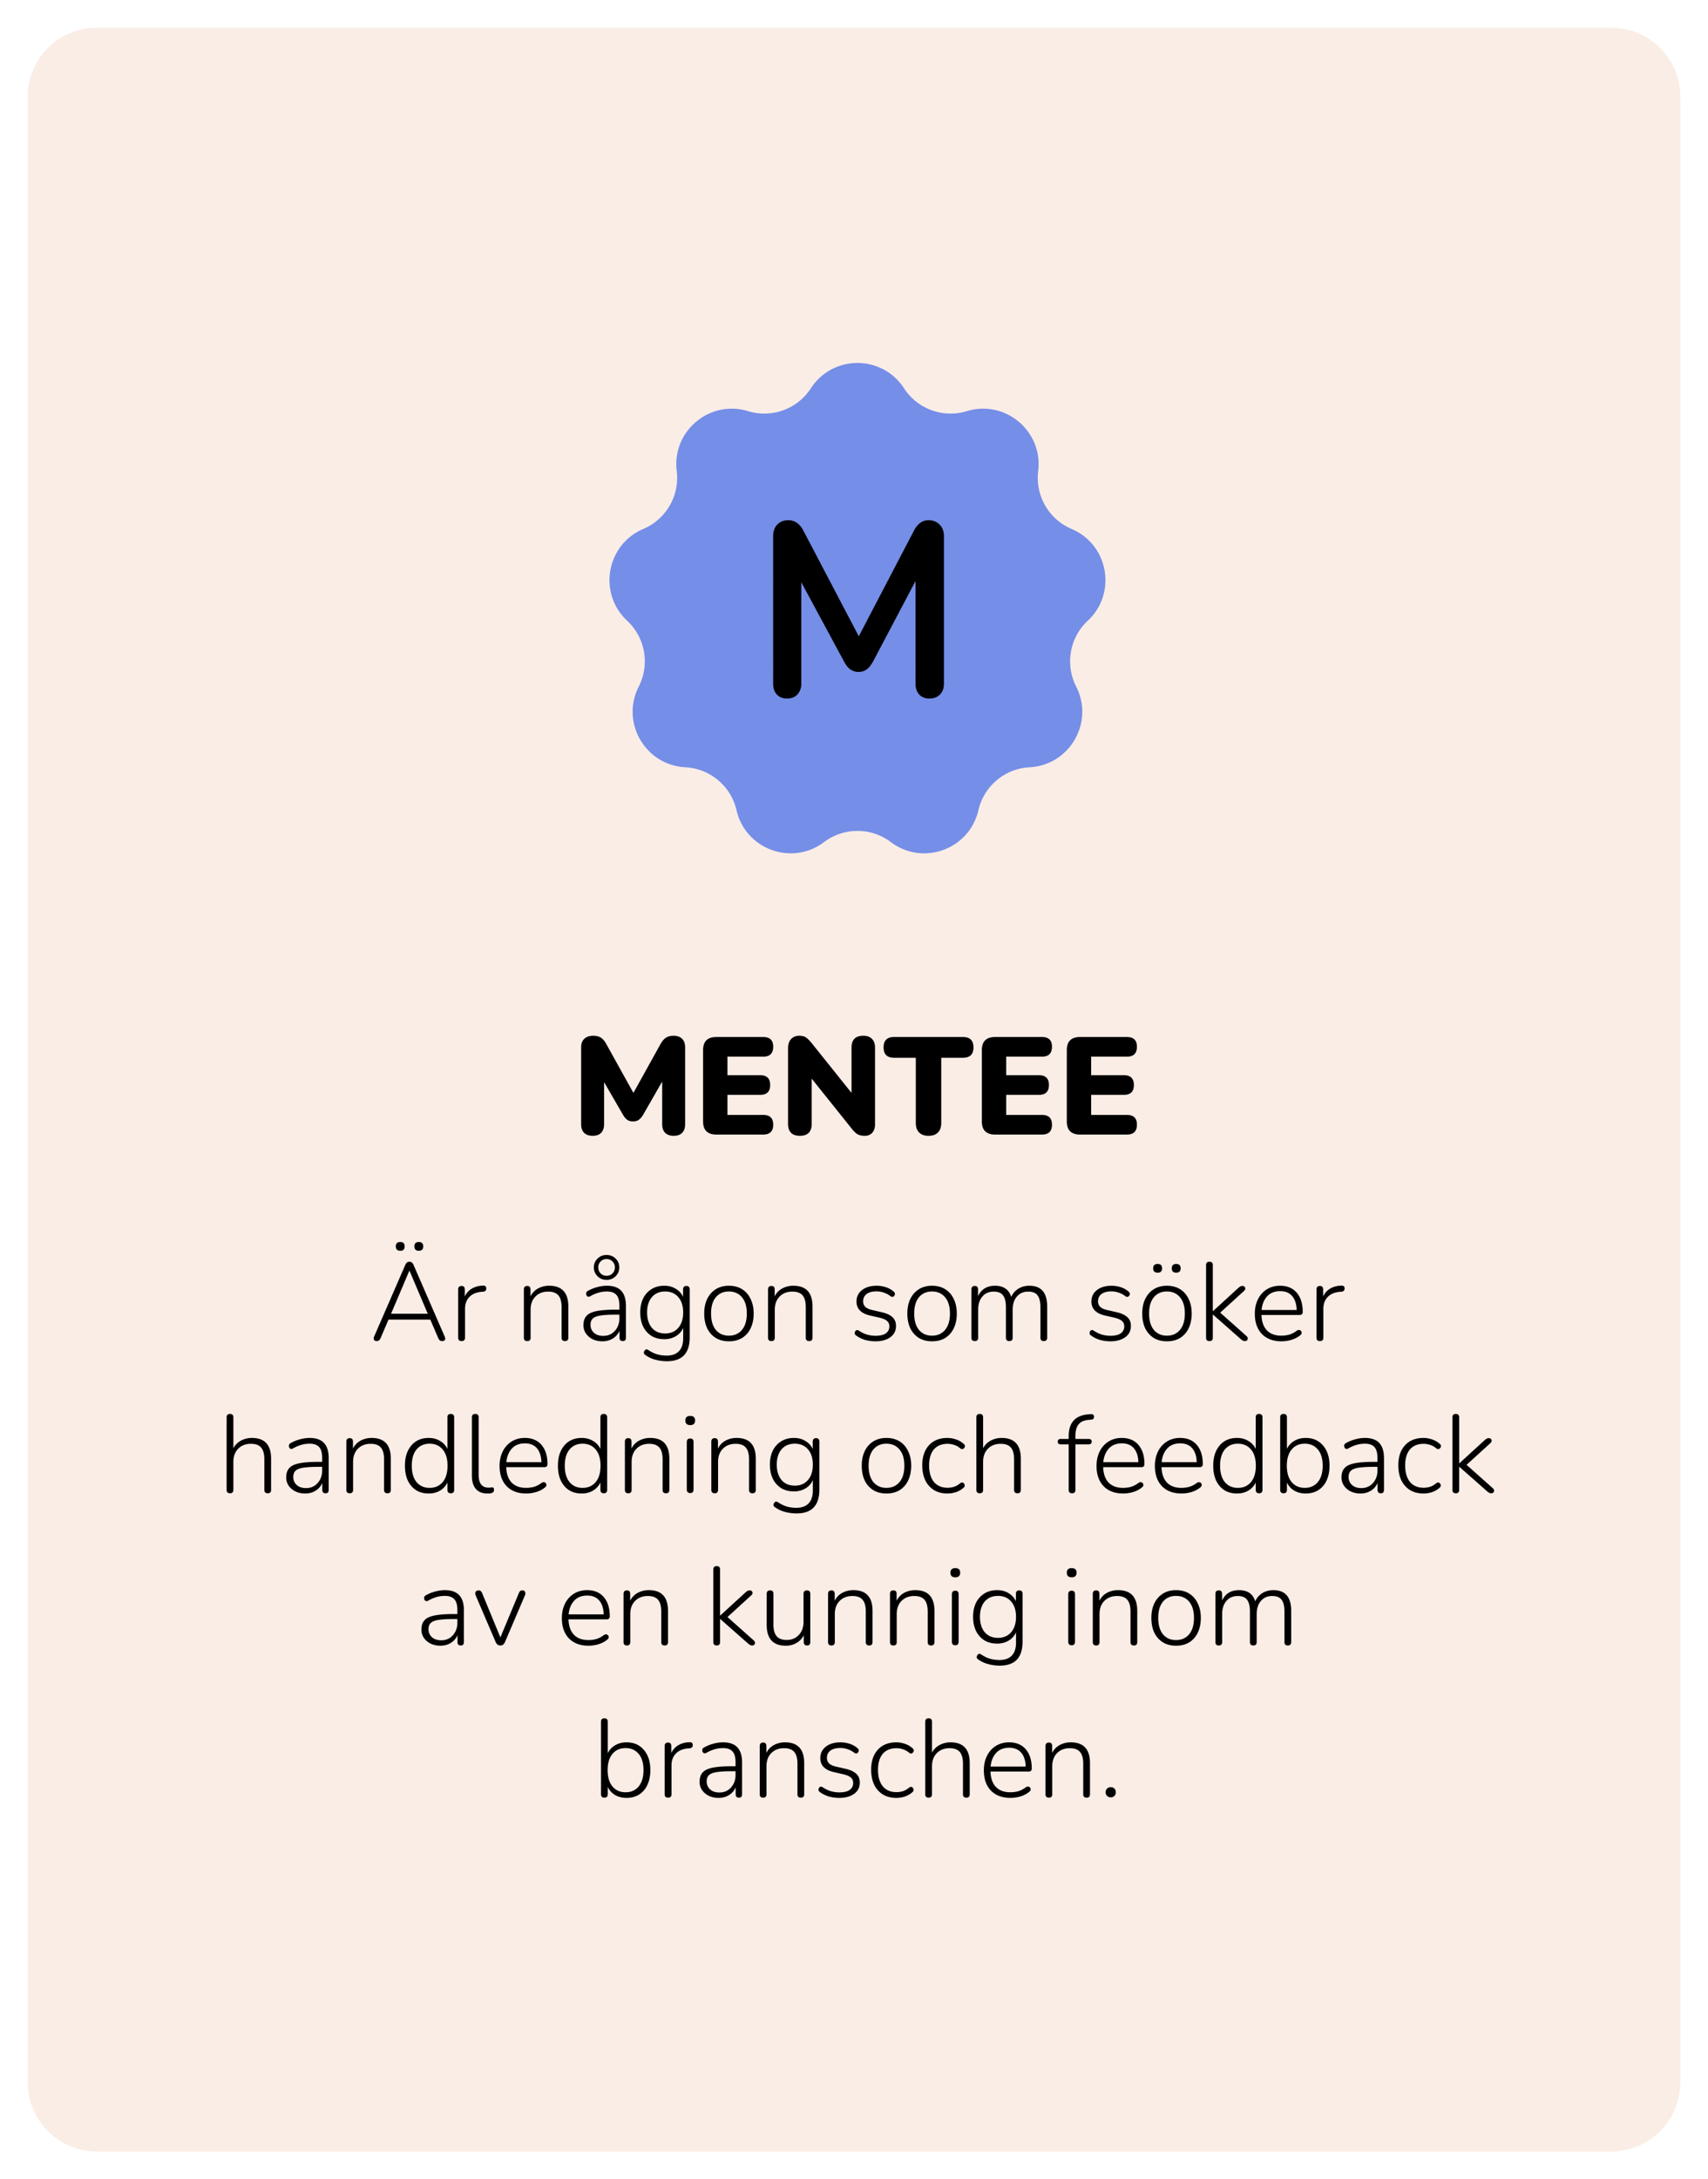 <svg width="247" height="315" viewBox="0 0 247 315" fill="none" xmlns="http://www.w3.org/2000/svg">
    <g filter="url(#i7kihdrr5a)">
        <path d="M4 10C4 4.477 8.477 0 14 0h219c5.523 0 10 4.477 10 10v287c0 5.523-4.477 10-10 10H14c-5.523 0-10-4.477-10-10V10z" fill="#FAEDE6"/>
    </g>
    <path d="M54.502 193.855c-.214 0-.352-.064-.416-.192-.064-.139-.054-.304.032-.496l4.496-10.336c.128-.299.325-.448.592-.448.266 0 .464.149.592.448l4.496 10.336c.096.192.112.357.048.496-.054.128-.182.192-.384.192a.586.586 0 0 1-.368-.112 1.172 1.172 0 0 1-.224-.336l-1.136-2.656h-6.048l-1.136 2.656c-.128.298-.31.448-.544.448zm4.688-10.16-2.64 6.208h5.312l-2.64-6.208h-.032zm1.376-2.896c-.427 0-.64-.214-.64-.64 0-.416.213-.624.64-.624.426 0 .64.208.64.624 0 .426-.214.64-.64.64zm-2.672 0c-.438 0-.656-.214-.656-.64 0-.416.218-.624.656-.624.416 0 .624.208.624.624 0 .426-.208.64-.624.64zm8.859 13.056c-.331 0-.496-.166-.496-.496v-6.96c0-.342.165-.512.496-.512.309 0 .464.17.464.512v1.008a2.535 2.535 0 0 1 1.04-1.152c.469-.267 1.008-.406 1.616-.416a.45.45 0 0 1 .32.08c.085.064.128.165.128.304.01.298-.144.464-.464.496l-.224.016c-.758.064-1.344.314-1.76.752-.416.426-.624 1.002-.624 1.728v4.144c0 .33-.166.496-.496.496zm9.5 0c-.331 0-.496-.166-.496-.496v-6.96c0-.342.165-.512.496-.512.309 0 .464.17.464.512v.992a2.568 2.568 0 0 1 1.104-1.152 3.346 3.346 0 0 1 1.6-.384c1.845 0 2.768 1.002 2.768 3.008v4.496c0 .33-.16.496-.48.496-.331 0-.496-.166-.496-.496v-4.416c0-.768-.155-1.334-.464-1.696-.31-.363-.8-.544-1.472-.544-.768 0-1.387.24-1.856.72-.46.469-.688 1.104-.688 1.904v4.032c0 .33-.16.496-.48.496zm10.857.032c-.523 0-.992-.102-1.408-.304a2.565 2.565 0 0 1-.976-.832 2.088 2.088 0 0 1-.352-1.184c0-.576.144-1.024.432-1.344.288-.331.773-.566 1.456-.704.682-.139 1.621-.208 2.816-.208h.496v-.576c0-.715-.144-1.232-.432-1.552-.288-.331-.747-.496-1.376-.496-.406 0-.8.053-1.184.16a5.357 5.357 0 0 0-1.2.512c-.192.106-.347.112-.464.016a.543.543 0 0 1-.16-.4c.01-.171.101-.299.272-.384.437-.246.89-.427 1.36-.544.469-.128.922-.192 1.36-.192.938 0 1.632.24 2.08.72.458.48.688 1.216.688 2.208v4.576c0 .33-.15.496-.448.496-.32 0-.48-.166-.48-.496v-.992a2.44 2.44 0 0 1-.976 1.12c-.427.266-.928.4-1.504.4zm.128-.784c.458 0 .858-.107 1.2-.32a2.37 2.37 0 0 0 .832-.912 2.77 2.77 0 0 0 .304-1.312v-.528h-.48c-.96 0-1.712.042-2.256.128-.534.085-.907.234-1.12.448-.214.213-.32.506-.32.88 0 .48.165.869.496 1.168.33.298.778.448 1.344.448zm.48-8.096c-.523 0-.96-.176-1.312-.528a1.744 1.744 0 0 1-.528-1.28c0-.502.176-.923.528-1.264.352-.352.789-.528 1.312-.528.522 0 .96.176 1.312.528.352.341.528.762.528 1.264 0 .501-.176.928-.528 1.28-.352.352-.79.528-1.312.528zm0-.592c.352 0 .64-.118.864-.352.224-.235.336-.523.336-.864 0-.342-.112-.624-.336-.848-.224-.235-.512-.352-.864-.352s-.64.117-.864.352a1.148 1.148 0 0 0-.336.848c0 .341.112.629.336.864.224.234.512.352.864.352zm8.727 12.352a6.331 6.331 0 0 1-1.68-.224 4.261 4.261 0 0 1-1.456-.688c-.15-.096-.213-.219-.192-.368a.561.561 0 0 1 .208-.368c.117-.086.245-.086.384 0 .48.32.928.538 1.344.656.427.117.88.176 1.36.176.779 0 1.37-.214 1.776-.64.405-.427.608-1.046.608-1.856v-1.504a2.545 2.545 0 0 1-1.072 1.2c-.48.288-1.03.432-1.648.432-.725 0-1.35-.16-1.872-.48a3.383 3.383 0 0 1-1.2-1.36c-.277-.587-.416-1.264-.416-2.032s.139-1.44.416-2.016a3.268 3.268 0 0 1 1.2-1.344c.523-.331 1.147-.496 1.872-.496.619 0 1.163.144 1.632.432.48.277.837.666 1.072 1.168v-1.056c0-.342.16-.512.48-.512.32 0 .48.17.48.512v6.912c0 2.304-1.099 3.456-3.296 3.456zm-.256-4.016c.8 0 1.435-.272 1.904-.816.47-.555.704-1.296.704-2.224 0-.928-.235-1.664-.704-2.208-.47-.544-1.104-.816-1.904-.816-.81 0-1.45.272-1.92.816-.459.544-.688 1.28-.688 2.208 0 .928.23 1.669.688 2.224.47.544 1.11.816 1.92.816zm9.218 1.136c-.725 0-1.355-.16-1.888-.48a3.377 3.377 0 0 1-1.248-1.392c-.288-.608-.432-1.323-.432-2.144 0-.811.144-1.515.432-2.112.299-.608.715-1.078 1.248-1.408.533-.331 1.163-.496 1.888-.496.736 0 1.371.165 1.904.496.533.33.944.8 1.232 1.408.299.597.448 1.301.448 2.112 0 .821-.149 1.536-.448 2.144a3.268 3.268 0 0 1-1.232 1.392c-.533.32-1.168.48-1.904.48zm0-.816c.789 0 1.419-.278 1.888-.832.469-.566.704-1.355.704-2.368 0-1.014-.235-1.798-.704-2.352-.469-.555-1.099-.832-1.888-.832-.789 0-1.419.277-1.888.832-.459.554-.688 1.338-.688 2.352 0 1.013.229 1.802.688 2.368.469.554 1.099.832 1.888.832zm6.158.784c-.331 0-.496-.166-.496-.496v-6.96c0-.342.165-.512.496-.512.309 0 .464.17.464.512v.992a2.568 2.568 0 0 1 1.104-1.152 3.345 3.345 0 0 1 1.6-.384c1.845 0 2.768 1.002 2.768 3.008v4.496c0 .33-.16.496-.48.496-.331 0-.496-.166-.496-.496v-4.416c0-.768-.155-1.334-.464-1.696-.309-.363-.8-.544-1.472-.544-.768 0-1.387.24-1.856.72-.459.469-.688 1.104-.688 1.904v4.032c0 .33-.16.496-.48.496zm15.016.032c-.48 0-.96-.064-1.44-.192a4.15 4.15 0 0 1-1.344-.656c-.138-.086-.202-.203-.192-.352a.49.49 0 0 1 .176-.368c.118-.086.262-.075.432.032a4.2 4.2 0 0 0 1.216.576c.395.106.79.16 1.184.16.662 0 1.158-.118 1.488-.352.342-.246.512-.582.512-1.008 0-.331-.112-.592-.336-.784-.224-.192-.576-.347-1.056-.464l-1.392-.32c-1.312-.299-1.968-.976-1.968-2.032 0-.683.267-1.232.8-1.648.534-.416 1.238-.624 2.112-.624.459 0 .902.069 1.328.208a3.04 3.04 0 0 1 1.136.64c.139.106.198.234.176.384a.442.442 0 0 1-.224.336c-.117.074-.256.053-.416-.064a3.148 3.148 0 0 0-.976-.512 3.16 3.16 0 0 0-1.04-.176c-.618 0-1.098.128-1.44.384-.33.256-.496.602-.496 1.04 0 .33.102.597.304.8.203.202.534.357.992.464l1.392.32c.694.16 1.211.4 1.552.72.342.309.512.73.512 1.264 0 .693-.272 1.237-.816 1.632-.544.394-1.269.592-2.176.592zm8.201 0c-.725 0-1.355-.16-1.888-.48a3.377 3.377 0 0 1-1.248-1.392c-.288-.608-.432-1.323-.432-2.144 0-.811.144-1.515.432-2.112.299-.608.715-1.078 1.248-1.408.533-.331 1.163-.496 1.888-.496.736 0 1.371.165 1.904.496.533.33.944.8 1.232 1.408.299.597.448 1.301.448 2.112 0 .821-.149 1.536-.448 2.144a3.268 3.268 0 0 1-1.232 1.392c-.533.32-1.168.48-1.904.48zm0-.816c.789 0 1.419-.278 1.888-.832.469-.566.704-1.355.704-2.368 0-1.014-.235-1.798-.704-2.352-.469-.555-1.099-.832-1.888-.832-.789 0-1.419.277-1.888.832-.459.554-.688 1.338-.688 2.352 0 1.013.229 1.802.688 2.368.469.554 1.099.832 1.888.832zm6.19.784c-.331 0-.496-.166-.496-.496v-6.96c0-.342.165-.512.496-.512.309 0 .464.17.464.512v.96c.48-1.003 1.296-1.504 2.448-1.504 1.237 0 2.021.538 2.352 1.616a2.63 2.63 0 0 1 1.024-1.184c.459-.288.992-.432 1.6-.432 1.717 0 2.576 1.002 2.576 3.008v4.496c0 .33-.165.496-.496.496-.32 0-.48-.166-.48-.496v-4.416c0-.768-.139-1.334-.416-1.696-.267-.363-.72-.544-1.36-.544-.683 0-1.227.24-1.632.72-.405.469-.608 1.109-.608 1.92v4.016c0 .33-.16.496-.48.496-.331 0-.496-.166-.496-.496v-4.416c0-.768-.139-1.334-.416-1.696-.267-.363-.715-.544-1.344-.544-.693 0-1.243.24-1.648.72-.405.469-.608 1.109-.608 1.92v4.016c0 .33-.16.496-.48.496zm19.578.032c-.48 0-.96-.064-1.44-.192a4.15 4.15 0 0 1-1.344-.656c-.138-.086-.202-.203-.192-.352a.49.49 0 0 1 .176-.368c.118-.086.262-.075.432.032a4.2 4.2 0 0 0 1.216.576c.395.106.79.16 1.184.16.662 0 1.158-.118 1.488-.352.342-.246.512-.582.512-1.008 0-.331-.112-.592-.336-.784-.224-.192-.576-.347-1.056-.464l-1.392-.32c-1.312-.299-1.968-.976-1.968-2.032 0-.683.267-1.232.8-1.648.534-.416 1.238-.624 2.112-.624.459 0 .902.069 1.328.208a3.04 3.04 0 0 1 1.136.64c.139.106.198.234.176.384a.442.442 0 0 1-.224.336c-.117.074-.256.053-.416-.064a3.148 3.148 0 0 0-.976-.512 3.16 3.16 0 0 0-1.04-.176c-.618 0-1.098.128-1.44.384-.33.256-.496.602-.496 1.04 0 .33.102.597.304.8.203.202.534.357.992.464l1.392.32c.694.16 1.211.4 1.552.72.342.309.512.73.512 1.264 0 .693-.272 1.237-.816 1.632-.544.394-1.269.592-2.176.592zm8.201 0c-.726 0-1.355-.16-1.888-.48a3.363 3.363 0 0 1-1.248-1.392c-.288-.608-.432-1.323-.432-2.144 0-.811.144-1.515.432-2.112.298-.608.714-1.078 1.248-1.408.533-.331 1.162-.496 1.888-.496.736 0 1.37.165 1.904.496.533.33.944.8 1.232 1.408.298.597.448 1.301.448 2.112 0 .821-.15 1.536-.448 2.144a3.268 3.268 0 0 1-1.232 1.392c-.534.32-1.168.48-1.904.48zm0-.816c.789 0 1.418-.278 1.888-.832.469-.566.704-1.355.704-2.368 0-1.014-.235-1.798-.704-2.352-.47-.555-1.099-.832-1.888-.832-.79 0-1.419.277-1.888.832-.459.554-.688 1.338-.688 2.352 0 1.013.229 1.802.688 2.368.469.554 1.098.832 1.888.832zm1.344-9.104c-.427 0-.64-.208-.64-.624 0-.427.213-.64.64-.64.426 0 .64.213.64.64 0 .416-.214.624-.64.624zm-2.672 0c-.438 0-.656-.208-.656-.624 0-.427.218-.64.656-.64.416 0 .624.213.624.64 0 .416-.208.624-.624.624zm7.486 9.888c-.331 0-.496-.166-.496-.496v-10.48c0-.331.165-.496.496-.496.32 0 .48.165.48.496v6.64h.032l3.584-3.28c.117-.107.224-.192.32-.256a.62.62 0 0 1 .352-.096c.192 0 .32.08.384.24.064.149.016.304-.144.464l-3.456 3.152 3.792 3.376c.181.17.234.336.16.496-.064.16-.187.24-.368.24a.62.62 0 0 1-.352-.096 1.978 1.978 0 0 1-.352-.272l-3.92-3.456h-.032v3.328c0 .33-.16.496-.48.496zm10.411.032c-1.195 0-2.139-.352-2.832-1.056-.683-.715-1.024-1.691-1.024-2.928 0-.8.155-1.504.464-2.112a3.525 3.525 0 0 1 1.28-1.424c.555-.342 1.189-.512 1.904-.512 1.035 0 1.84.336 2.416 1.008.576.672.864 1.594.864 2.768 0 .298-.149.448-.448.448h-5.52c.032.96.293 1.701.784 2.224.501.512 1.195.768 2.08.768.395 0 .773-.048 1.136-.144a3.33 3.33 0 0 0 1.088-.56c.192-.128.357-.155.496-.08a.37.37 0 0 1 .224.336c.021.149-.059.288-.24.416-.341.277-.757.49-1.248.64a5.14 5.14 0 0 1-1.424.208zm-.192-7.248c-.811 0-1.445.256-1.904.768-.448.501-.709 1.152-.784 1.952h5.072c-.021-.854-.235-1.52-.64-2s-.987-.72-1.744-.72zm5.75 7.216c-.331 0-.496-.166-.496-.496v-6.96c0-.342.165-.512.496-.512.309 0 .464.17.464.512v1.008a2.53 2.53 0 0 1 1.04-1.152c.469-.267 1.008-.406 1.616-.416a.452.452 0 0 1 .32.08c.085.064.128.165.128.304.01.298-.144.464-.464.496l-.224.016c-.758.064-1.344.314-1.76.752-.416.426-.624 1.002-.624 1.728v4.144c0 .33-.166.496-.496.496zm-157.61 22c-.33 0-.496-.166-.496-.496v-10.48c0-.331.166-.496.496-.496.32 0 .48.165.48.496v4.464a2.62 2.62 0 0 1 1.104-1.104 3.313 3.313 0 0 1 1.584-.384c1.846 0 2.768 1.002 2.768 3.008v4.496c0 .33-.16.496-.48.496-.33 0-.496-.166-.496-.496v-4.416c0-.768-.154-1.334-.464-1.696-.31-.363-.8-.544-1.472-.544-.768 0-1.386.24-1.856.72-.459.469-.688 1.104-.688 1.904v4.032c0 .33-.16.496-.48.496zm10.857.032c-.522 0-.992-.102-1.408-.304a2.565 2.565 0 0 1-.976-.832 2.088 2.088 0 0 1-.352-1.184c0-.576.144-1.024.432-1.344.288-.331.774-.566 1.456-.704.683-.139 1.622-.208 2.816-.208h.496v-.576c0-.715-.144-1.232-.432-1.552-.288-.331-.746-.496-1.376-.496-.405 0-.8.053-1.184.16a5.357 5.357 0 0 0-1.2.512c-.192.106-.346.112-.464.016a.543.543 0 0 1-.16-.4c.011-.171.102-.299.272-.384.438-.246.891-.427 1.36-.544.47-.128.923-.192 1.36-.192.939 0 1.632.24 2.08.72.459.48.688 1.216.688 2.208v4.576c0 .33-.149.496-.448.496-.32 0-.48-.166-.48-.496v-.992a2.44 2.44 0 0 1-.976 1.12c-.426.266-.928.4-1.504.4zm.128-.784c.459 0 .859-.107 1.2-.32a2.37 2.37 0 0 0 .832-.912 2.77 2.77 0 0 0 .304-1.312v-.528h-.48c-.96 0-1.712.042-2.256.128-.533.085-.906.234-1.12.448-.213.213-.32.506-.32.88 0 .48.166.869.496 1.168.331.298.779.448 1.344.448zm6.328.752c-.331 0-.496-.166-.496-.496v-6.96c0-.342.165-.512.496-.512.309 0 .464.17.464.512v.992a2.568 2.568 0 0 1 1.104-1.152 3.346 3.346 0 0 1 1.6-.384c1.845 0 2.768 1.002 2.768 3.008v4.496c0 .33-.16.496-.48.496-.331 0-.496-.166-.496-.496v-4.416c0-.768-.155-1.334-.464-1.696-.31-.363-.8-.544-1.472-.544-.768 0-1.387.24-1.856.72-.459.469-.688 1.104-.688 1.904v4.032c0 .33-.16.496-.48.496zm11.417.032c-.704 0-1.312-.16-1.824-.48-.512-.331-.912-.795-1.2-1.392-.277-.608-.416-1.323-.416-2.144 0-1.227.31-2.203.928-2.928.619-.726 1.456-1.088 2.512-1.088.619 0 1.163.144 1.632.432.48.277.837.661 1.072 1.152v-4.56c0-.331.16-.496.48-.496.33 0 .496.165.496.496v10.48c0 .33-.16.496-.48.496-.33 0-.496-.166-.496-.496v-1.056a2.7 2.7 0 0 1-1.072 1.168c-.47.277-1.014.416-1.632.416zm.128-.816c.79 0 1.419-.278 1.888-.832.47-.566.704-1.355.704-2.368 0-1.014-.235-1.798-.704-2.352-.47-.555-1.099-.832-1.888-.832-.79 0-1.419.277-1.888.832-.459.554-.688 1.338-.688 2.352 0 1.013.23 1.802.688 2.368.47.554 1.099.832 1.888.832zm8.355.816c-.715 0-1.27-.219-1.664-.656-.384-.448-.576-1.088-.576-1.92v-8.432c0-.331.165-.496.496-.496.32 0 .48.165.48.496v8.32c0 1.226.48 1.84 1.44 1.84.096 0 .181-.006.256-.016a1.88 1.88 0 0 1 .24-.016c.096-.011.165.01.208.064.053.042.08.138.08.288 0 .277-.16.442-.48.496a.882.882 0 0 1-.24.032h-.24zm5.62 0c-1.194 0-2.138-.352-2.832-1.056-.682-.715-1.024-1.691-1.024-2.928 0-.8.155-1.504.464-2.112a3.527 3.527 0 0 1 1.28-1.424c.555-.342 1.19-.512 1.904-.512 1.035 0 1.84.336 2.416 1.008.576.672.864 1.594.864 2.768 0 .298-.149.448-.448.448h-5.52c.032.96.294 1.701.784 2.224.502.512 1.195.768 2.08.768.395 0 .774-.048 1.136-.144a3.328 3.328 0 0 0 1.088-.56c.192-.128.358-.155.496-.08a.37.37 0 0 1 .224.336c.022.149-.058.288-.24.416-.341.277-.757.49-1.248.64-.48.138-.954.208-1.424.208zm-.192-7.248c-.81 0-1.445.256-1.904.768-.448.501-.709 1.152-.784 1.952h5.072c-.021-.854-.234-1.52-.64-2-.405-.48-.986-.72-1.744-.72zm8.214 7.248c-.704 0-1.312-.16-1.824-.48-.512-.331-.912-.795-1.2-1.392-.278-.608-.416-1.323-.416-2.144 0-1.227.31-2.203.928-2.928.618-.726 1.456-1.088 2.512-1.088.618 0 1.162.144 1.632.432.48.277.837.661 1.072 1.152v-4.56c0-.331.16-.496.48-.496.33 0 .496.165.496.496v10.48c0 .33-.16.496-.48.496-.33 0-.496-.166-.496-.496v-1.056a2.7 2.7 0 0 1-1.072 1.168c-.47.277-1.013.416-1.632.416zm.128-.816c.79 0 1.418-.278 1.888-.832.47-.566.704-1.355.704-2.368 0-1.014-.235-1.798-.704-2.352-.47-.555-1.099-.832-1.888-.832-.79 0-1.419.277-1.888.832-.459.554-.688 1.338-.688 2.352 0 1.013.23 1.802.688 2.368.47.554 1.099.832 1.888.832zm6.61.784c-.33 0-.495-.166-.495-.496v-6.96c0-.342.165-.512.496-.512.31 0 .464.17.464.512v.992a2.568 2.568 0 0 1 1.104-1.152 3.346 3.346 0 0 1 1.6-.384c1.845 0 2.768 1.002 2.768 3.008v4.496c0 .33-.16.496-.48.496-.33 0-.496-.166-.496-.496v-4.416c0-.768-.155-1.334-.464-1.696-.31-.363-.8-.544-1.472-.544-.768 0-1.387.24-1.856.72-.459.469-.688 1.104-.688 1.904v4.032c0 .33-.16.496-.48.496zm8.954-9.856c-.47 0-.704-.224-.704-.672 0-.438.235-.656.704-.656s.704.218.704.656c0 .448-.235.672-.704.672zm0 9.824c-.33 0-.496-.176-.496-.528v-6.848c0-.342.165-.512.496-.512.32 0 .48.17.48.512v6.848c0 .352-.16.528-.48.528zm3.547.032c-.331 0-.496-.166-.496-.496v-6.96c0-.342.165-.512.496-.512.309 0 .464.17.464.512v.992a2.568 2.568 0 0 1 1.104-1.152 3.345 3.345 0 0 1 1.6-.384c1.845 0 2.768 1.002 2.768 3.008v4.496c0 .33-.16.496-.48.496-.331 0-.496-.166-.496-.496v-4.416c0-.768-.155-1.334-.464-1.696-.309-.363-.8-.544-1.472-.544-.768 0-1.387.24-1.856.72-.459.469-.688 1.104-.688 1.904v4.032c0 .33-.16.496-.48.496zm11.833 2.912a6.331 6.331 0 0 1-1.68-.224 4.262 4.262 0 0 1-1.456-.688c-.149-.096-.213-.219-.192-.368a.561.561 0 0 1 .208-.368c.117-.086.245-.086.384 0 .48.32.928.538 1.344.656.427.117.88.176 1.36.176.779 0 1.371-.214 1.776-.64.405-.427.608-1.046.608-1.856v-1.504a2.543 2.543 0 0 1-1.072 1.2c-.48.288-1.029.432-1.648.432-.725 0-1.349-.16-1.872-.48a3.383 3.383 0 0 1-1.2-1.36c-.277-.587-.416-1.264-.416-2.032s.139-1.44.416-2.016a3.268 3.268 0 0 1 1.2-1.344c.523-.331 1.147-.496 1.872-.496.619 0 1.163.144 1.632.432.48.277.837.666 1.072 1.168v-1.056c0-.342.16-.512.48-.512.32 0 .48.17.48.512v6.912c0 2.304-1.099 3.456-3.296 3.456zm-.256-4.016c.8 0 1.435-.272 1.904-.816.469-.555.704-1.296.704-2.224 0-.928-.235-1.664-.704-2.208-.469-.544-1.104-.816-1.904-.816-.811 0-1.451.272-1.92.816-.459.544-.688 1.28-.688 2.208 0 .928.229 1.669.688 2.224.469.544 1.109.816 1.92.816zm13.249 1.136c-.725 0-1.354-.16-1.888-.48a3.377 3.377 0 0 1-1.248-1.392c-.288-.608-.432-1.323-.432-2.144 0-.811.144-1.515.432-2.112.299-.608.715-1.078 1.248-1.408.534-.331 1.163-.496 1.888-.496.736 0 1.371.165 1.904.496.534.33.944.8 1.232 1.408.299.597.448 1.301.448 2.112 0 .821-.149 1.536-.448 2.144a3.262 3.262 0 0 1-1.232 1.392c-.533.32-1.168.48-1.904.48zm0-.816c.79 0 1.419-.278 1.888-.832.47-.566.704-1.355.704-2.368 0-1.014-.234-1.798-.704-2.352-.469-.555-1.098-.832-1.888-.832-.789 0-1.418.277-1.888.832-.458.554-.688 1.338-.688 2.352 0 1.013.23 1.802.688 2.368.47.554 1.099.832 1.888.832zm8.83.816c-.757 0-1.408-.166-1.952-.496a3.425 3.425 0 0 1-1.264-1.424c-.288-.619-.432-1.334-.432-2.144 0-1.227.32-2.192.96-2.896.651-.715 1.547-1.072 2.688-1.072.395 0 .8.069 1.216.208.427.138.806.357 1.136.656.139.106.192.234.16.384a.482.482 0 0 1-.256.336c-.128.064-.272.032-.432-.096a2.463 2.463 0 0 0-.912-.496 2.966 2.966 0 0 0-.88-.144c-.864 0-1.53.272-2 .816-.458.544-.688 1.317-.688 2.32 0 1.002.23 1.792.688 2.368.47.565 1.136.848 2 .848.278 0 .571-.043.88-.128.31-.096.614-.267.912-.512.171-.128.315-.155.432-.08.128.064.203.17.224.32.032.149-.016.277-.144.384-.33.298-.704.517-1.12.656a4.122 4.122 0 0 1-1.216.192zm4.672-.032c-.331 0-.496-.166-.496-.496v-10.48c0-.331.165-.496.496-.496.32 0 .48.165.48.496v4.464a2.624 2.624 0 0 1 1.104-1.104 3.313 3.313 0 0 1 1.584-.384c1.845 0 2.768 1.002 2.768 3.008v4.496c0 .33-.16.496-.48.496-.331 0-.496-.166-.496-.496v-4.416c0-.768-.155-1.334-.464-1.696-.309-.363-.8-.544-1.472-.544-.768 0-1.387.24-1.856.72-.459.469-.688 1.104-.688 1.904v4.032c0 .33-.16.496-.48.496zm13.352 0c-.33 0-.496-.166-.496-.496v-6.576h-1.136c-.298 0-.448-.134-.448-.4 0-.256.15-.384.448-.384h1.136v-.384c0-1.952.934-3.008 2.8-3.168l.432-.032c.203-.011.331.048.384.176.064.117.07.245.016.384a.327.327 0 0 1-.304.224l-.448.048c-.661.053-1.146.272-1.456.656-.298.373-.448.917-.448 1.632v.464h1.904c.299 0 .448.128.448.384 0 .266-.149.4-.448.4h-1.904v6.576c0 .33-.16.496-.48.496zm7.387.032c-1.194 0-2.138-.352-2.832-1.056-.682-.715-1.024-1.691-1.024-2.928 0-.8.155-1.504.464-2.112a3.532 3.532 0 0 1 1.28-1.424c.555-.342 1.19-.512 1.904-.512 1.035 0 1.84.336 2.416 1.008.576.672.864 1.594.864 2.768 0 .298-.149.448-.448.448h-5.52c.032.96.294 1.701.784 2.224.502.512 1.195.768 2.08.768.395 0 .774-.048 1.136-.144a3.32 3.32 0 0 0 1.088-.56c.192-.128.358-.155.496-.08a.369.369 0 0 1 .224.336c.022.149-.058.288-.24.416-.341.277-.757.49-1.248.64-.48.138-.954.208-1.424.208zm-.192-7.248c-.81 0-1.445.256-1.904.768-.448.501-.709 1.152-.784 1.952h5.072c-.021-.854-.234-1.52-.64-2-.405-.48-.986-.72-1.744-.72zm8.63 7.248c-1.195 0-2.139-.352-2.832-1.056-.683-.715-1.024-1.691-1.024-2.928 0-.8.155-1.504.464-2.112a3.525 3.525 0 0 1 1.28-1.424c.555-.342 1.189-.512 1.904-.512 1.035 0 1.84.336 2.416 1.008.576.672.864 1.594.864 2.768 0 .298-.149.448-.448.448h-5.52c.032.96.293 1.701.784 2.224.501.512 1.195.768 2.08.768.395 0 .773-.048 1.136-.144a3.33 3.33 0 0 0 1.088-.56c.192-.128.357-.155.496-.08a.37.37 0 0 1 .224.336c.021.149-.059.288-.24.416-.341.277-.757.49-1.248.64a5.14 5.14 0 0 1-1.424.208zm-.192-7.248c-.811 0-1.445.256-1.904.768-.448.501-.709 1.152-.784 1.952h5.072c-.021-.854-.235-1.52-.64-2s-.987-.72-1.744-.72zm8.213 7.248c-.704 0-1.312-.16-1.824-.48-.512-.331-.912-.795-1.2-1.392-.277-.608-.416-1.323-.416-2.144 0-1.227.31-2.203.928-2.928.619-.726 1.456-1.088 2.512-1.088.619 0 1.163.144 1.632.432.48.277.838.661 1.072 1.152v-4.56c0-.331.16-.496.48-.496.331 0 .496.165.496.496v10.48c0 .33-.16.496-.48.496-.33 0-.496-.166-.496-.496v-1.056c-.234.49-.592.88-1.072 1.168-.469.277-1.013.416-1.632.416zm.128-.816c.79 0 1.419-.278 1.888-.832.47-.566.704-1.355.704-2.368 0-1.014-.234-1.798-.704-2.352-.469-.555-1.098-.832-1.888-.832-.789 0-1.418.277-1.888.832-.458.554-.688 1.338-.688 2.352 0 1.013.23 1.802.688 2.368.47.554 1.099.832 1.888.832zm9.812.816c-.63 0-1.184-.139-1.664-.416a2.72 2.72 0 0 1-1.056-1.168v1.056c0 .33-.16.496-.48.496-.331 0-.496-.166-.496-.496v-10.48c0-.331.165-.496.496-.496.32 0 .48.165.48.496v4.56a2.615 2.615 0 0 1 1.056-1.152c.48-.288 1.034-.432 1.664-.432 1.045 0 1.877.362 2.496 1.088.629.725.944 1.701.944 2.928 0 .821-.144 1.536-.432 2.144a3.207 3.207 0 0 1-1.2 1.392c-.512.32-1.115.48-1.808.48zm-.144-.816c.789 0 1.418-.278 1.888-.832.469-.566.704-1.355.704-2.368 0-1.014-.235-1.798-.704-2.352-.47-.555-1.099-.832-1.888-.832-.79 0-1.419.277-1.888.832-.47.554-.704 1.338-.704 2.352 0 1.013.234 1.802.704 2.368.469.554 1.098.832 1.888.832zm8.051.816c-.523 0-.992-.102-1.408-.304a2.557 2.557 0 0 1-.976-.832 2.085 2.085 0 0 1-.352-1.184c0-.576.144-1.024.432-1.344.288-.331.773-.566 1.456-.704.682-.139 1.621-.208 2.816-.208h.496v-.576c0-.715-.144-1.232-.432-1.552-.288-.331-.747-.496-1.376-.496-.406 0-.8.053-1.184.16a5.357 5.357 0 0 0-1.2.512c-.192.106-.347.112-.464.016a.542.542 0 0 1-.16-.4c.01-.171.101-.299.272-.384.437-.246.89-.427 1.36-.544a5.156 5.156 0 0 1 1.36-.192c.938 0 1.632.24 2.08.72.458.48.688 1.216.688 2.208v4.576c0 .33-.15.496-.448.496-.32 0-.48-.166-.48-.496v-.992c-.214.48-.539.853-.976 1.12-.427.266-.928.4-1.504.4zm.128-.784c.458 0 .858-.107 1.2-.32.352-.224.629-.528.832-.912.202-.384.304-.822.304-1.312v-.528h-.48c-.96 0-1.712.042-2.256.128-.534.085-.907.234-1.12.448-.214.213-.32.506-.32.88 0 .48.165.869.496 1.168.33.298.778.448 1.344.448zm8.999.784c-.757 0-1.408-.166-1.952-.496a3.425 3.425 0 0 1-1.264-1.424c-.288-.619-.432-1.334-.432-2.144 0-1.227.32-2.192.96-2.896.651-.715 1.547-1.072 2.688-1.072.395 0 .8.069 1.216.208.427.138.805.357 1.136.656.139.106.192.234.16.384a.482.482 0 0 1-.256.336c-.128.064-.272.032-.432-.096a2.479 2.479 0 0 0-.912-.496 2.971 2.971 0 0 0-.88-.144c-.864 0-1.531.272-2 .816-.459.544-.688 1.317-.688 2.32 0 1.002.229 1.792.688 2.368.469.565 1.136.848 2 .848.277 0 .571-.043.88-.128.309-.096.613-.267.912-.512.171-.128.315-.155.432-.08.128.064.203.17.224.32.032.149-.016.277-.144.384a3.15 3.15 0 0 1-1.12.656 4.122 4.122 0 0 1-1.216.192zm4.672-.032c-.331 0-.496-.166-.496-.496v-10.48c0-.331.165-.496.496-.496.32 0 .48.165.48.496v6.64h.032l3.584-3.28c.117-.107.224-.192.32-.256a.62.62 0 0 1 .352-.096c.192 0 .32.08.384.24.064.149.016.304-.144.464l-3.456 3.152 3.792 3.376c.181.17.234.336.16.496-.064.16-.187.24-.368.24a.62.62 0 0 1-.352-.096 1.978 1.978 0 0 1-.352-.272l-3.92-3.456h-.032v3.328c0 .33-.16.496-.48.496zM63.68 237.887c-.523 0-.992-.102-1.408-.304a2.565 2.565 0 0 1-.976-.832 2.088 2.088 0 0 1-.352-1.184c0-.576.144-1.024.432-1.344.288-.331.773-.566 1.456-.704.683-.139 1.621-.208 2.816-.208h.496v-.576c0-.715-.144-1.232-.432-1.552-.288-.331-.747-.496-1.376-.496-.405 0-.8.053-1.184.16a5.357 5.357 0 0 0-1.2.512c-.192.106-.347.112-.464.016a.543.543 0 0 1-.16-.4c.01-.171.101-.299.272-.384.437-.246.89-.427 1.36-.544.47-.128.923-.192 1.36-.192.939 0 1.632.24 2.08.72.459.48.688 1.216.688 2.208v4.576c0 .33-.15.496-.448.496-.32 0-.48-.166-.48-.496v-.992a2.44 2.44 0 0 1-.976 1.12c-.427.266-.928.4-1.504.4zm.128-.784c.459 0 .859-.107 1.2-.32a2.37 2.37 0 0 0 .832-.912 2.77 2.77 0 0 0 .304-1.312v-.528h-.48c-.96 0-1.712.042-2.256.128-.533.085-.907.234-1.12.448-.213.213-.32.506-.32.88 0 .48.165.869.496 1.168.33.298.779.448 1.344.448zm8.553.752c-.31 0-.538-.171-.688-.512l-2.88-6.72c-.085-.192-.09-.363-.016-.512.075-.15.224-.224.448-.224s.39.133.496.4l2.64 6.4 2.672-6.4a.744.744 0 0 1 .192-.304.478.478 0 0 1 .32-.096c.203 0 .33.074.384.224.064.149.059.314-.016.496l-2.88 6.736c-.138.341-.362.512-.672.512zm12.748.032c-1.194 0-2.138-.352-2.832-1.056-.683-.715-1.024-1.691-1.024-2.928 0-.8.155-1.504.464-2.112a3.528 3.528 0 0 1 1.28-1.424c.555-.342 1.19-.512 1.904-.512 1.035 0 1.84.336 2.416 1.008.576.672.864 1.594.864 2.768 0 .298-.15.448-.448.448h-5.52c.032.96.294 1.701.784 2.224.502.512 1.195.768 2.08.768a4.42 4.42 0 0 0 1.136-.144 3.327 3.327 0 0 0 1.088-.56c.192-.128.358-.155.496-.08a.37.37 0 0 1 .224.336c.022.149-.058.288-.24.416-.341.277-.757.49-1.248.64-.48.138-.954.208-1.424.208zm-.192-7.248c-.81 0-1.445.256-1.904.768-.448.501-.71 1.152-.784 1.952h5.072c-.021-.854-.234-1.52-.64-2-.405-.48-.987-.72-1.744-.72zm5.75 7.216c-.331 0-.496-.166-.496-.496v-6.96c0-.342.165-.512.496-.512.309 0 .464.17.464.512v.992a2.568 2.568 0 0 1 1.104-1.152 3.346 3.346 0 0 1 1.6-.384c1.845 0 2.768 1.002 2.768 3.008v4.496c0 .33-.16.496-.48.496-.331 0-.496-.166-.496-.496v-4.416c0-.768-.155-1.334-.464-1.696-.31-.363-.8-.544-1.472-.544-.768 0-1.387.24-1.856.72-.459.469-.688 1.104-.688 1.904v4.032c0 .33-.16.496-.48.496zm12.984 0c-.331 0-.496-.166-.496-.496v-10.48c0-.331.165-.496.496-.496.32 0 .48.165.48.496v6.64h.032l3.584-3.28c.117-.107.224-.192.32-.256a.62.62 0 0 1 .352-.096c.192 0 .32.08.384.24.064.149.016.304-.144.464l-3.456 3.152 3.792 3.376c.181.17.235.336.16.496-.064.16-.187.24-.368.24a.62.62 0 0 1-.352-.096 2.014 2.014 0 0 1-.352-.272l-3.92-3.456h-.032v3.328c0 .33-.16.496-.48.496zm9.99.032c-1.845 0-2.768-1.003-2.768-3.008v-4.48c0-.342.165-.512.496-.512.32 0 .48.17.48.512v4.432c0 .757.155 1.317.464 1.68.309.362.795.544 1.456.544.715 0 1.296-.24 1.744-.72.459-.48.688-1.12.688-1.92v-4.016c0-.342.165-.512.496-.512.32 0 .48.17.48.512v6.96c0 .33-.155.496-.464.496-.32 0-.48-.166-.48-.496v-.976c-.256.49-.613.864-1.072 1.12a3.01 3.01 0 0 1-1.52.384zm6.604-.032c-.331 0-.496-.166-.496-.496v-6.96c0-.342.165-.512.496-.512.309 0 .464.17.464.512v.992a2.568 2.568 0 0 1 1.104-1.152 3.345 3.345 0 0 1 1.6-.384c1.845 0 2.768 1.002 2.768 3.008v4.496c0 .33-.16.496-.48.496-.331 0-.496-.166-.496-.496v-4.416c0-.768-.155-1.334-.464-1.696-.31-.363-.8-.544-1.472-.544-.768 0-1.387.24-1.856.72-.459.469-.688 1.104-.688 1.904v4.032c0 .33-.16.496-.48.496zm8.953 0c-.331 0-.496-.166-.496-.496v-6.96c0-.342.165-.512.496-.512.309 0 .464.17.464.512v.992a2.568 2.568 0 0 1 1.104-1.152 3.345 3.345 0 0 1 1.6-.384c1.845 0 2.768 1.002 2.768 3.008v4.496c0 .33-.16.496-.48.496-.331 0-.496-.166-.496-.496v-4.416c0-.768-.155-1.334-.464-1.696-.309-.363-.8-.544-1.472-.544-.768 0-1.387.24-1.856.72-.459.469-.688 1.104-.688 1.904v4.032c0 .33-.16.496-.48.496zm8.953-9.856c-.469 0-.704-.224-.704-.672 0-.438.235-.656.704-.656s.704.218.704.656c0 .448-.235.672-.704.672zm0 9.824c-.331 0-.496-.176-.496-.528v-6.848c0-.342.165-.512.496-.512.32 0 .48.17.48.512v6.848c0 .352-.16.528-.48.528zm6.427 2.944a6.331 6.331 0 0 1-1.68-.224 4.262 4.262 0 0 1-1.456-.688c-.149-.096-.213-.219-.192-.368a.561.561 0 0 1 .208-.368c.117-.086.245-.086.384 0 .48.32.928.538 1.344.656.427.117.88.176 1.36.176.779 0 1.371-.214 1.776-.64.405-.427.608-1.046.608-1.856v-1.504a2.543 2.543 0 0 1-1.072 1.2c-.48.288-1.029.432-1.648.432-.725 0-1.349-.16-1.872-.48a3.383 3.383 0 0 1-1.2-1.36c-.277-.587-.416-1.264-.416-2.032s.139-1.44.416-2.016a3.268 3.268 0 0 1 1.2-1.344c.523-.331 1.147-.496 1.872-.496.619 0 1.163.144 1.632.432.48.277.837.666 1.072 1.168v-1.056c0-.342.16-.512.48-.512.32 0 .48.17.48.512v6.912c0 2.304-1.099 3.456-3.296 3.456zm-.256-4.016c.8 0 1.435-.272 1.904-.816.469-.555.704-1.296.704-2.224 0-.928-.235-1.664-.704-2.208-.469-.544-1.104-.816-1.904-.816-.811 0-1.451.272-1.92.816-.459.544-.688 1.28-.688 2.208 0 .928.229 1.669.688 2.224.469.544 1.109.816 1.92.816zm10.657-8.752c-.469 0-.704-.224-.704-.672 0-.438.235-.656.704-.656s.704.218.704.656c0 .448-.235.672-.704.672zm0 9.824c-.331 0-.496-.176-.496-.528v-6.848c0-.342.165-.512.496-.512.32 0 .48.17.48.512v6.848c0 .352-.16.528-.48.528zm3.547.032c-.331 0-.496-.166-.496-.496v-6.96c0-.342.165-.512.496-.512.309 0 .464.17.464.512v.992a2.568 2.568 0 0 1 1.104-1.152 3.345 3.345 0 0 1 1.6-.384c1.845 0 2.768 1.002 2.768 3.008v4.496c0 .33-.16.496-.48.496-.331 0-.496-.166-.496-.496v-4.416c0-.768-.155-1.334-.464-1.696-.309-.363-.8-.544-1.472-.544-.768 0-1.387.24-1.856.72-.459.469-.688 1.104-.688 1.904v4.032c0 .33-.16.496-.48.496zm11.545.032c-.725 0-1.355-.16-1.888-.48a3.377 3.377 0 0 1-1.248-1.392c-.288-.608-.432-1.323-.432-2.144 0-.811.144-1.515.432-2.112.299-.608.715-1.078 1.248-1.408.533-.331 1.163-.496 1.888-.496.736 0 1.371.165 1.904.496.533.33.944.8 1.232 1.408.299.597.448 1.301.448 2.112 0 .821-.149 1.536-.448 2.144a3.268 3.268 0 0 1-1.232 1.392c-.533.32-1.168.48-1.904.48zm0-.816c.789 0 1.419-.278 1.888-.832.469-.566.704-1.355.704-2.368 0-1.014-.235-1.798-.704-2.352-.469-.555-1.099-.832-1.888-.832-.789 0-1.419.277-1.888.832-.459.554-.688 1.338-.688 2.352 0 1.013.229 1.802.688 2.368.469.554 1.099.832 1.888.832zm6.19.784c-.331 0-.496-.166-.496-.496v-6.96c0-.342.165-.512.496-.512.309 0 .464.17.464.512v.96c.48-1.003 1.296-1.504 2.448-1.504 1.237 0 2.021.538 2.352 1.616a2.63 2.63 0 0 1 1.024-1.184c.459-.288.992-.432 1.6-.432 1.717 0 2.576 1.002 2.576 3.008v4.496c0 .33-.165.496-.496.496-.32 0-.48-.166-.48-.496v-4.416c0-.768-.139-1.334-.416-1.696-.267-.363-.72-.544-1.36-.544-.683 0-1.227.24-1.632.72-.405.469-.608 1.109-.608 1.92v4.016c0 .33-.16.496-.48.496-.331 0-.496-.166-.496-.496v-4.416c0-.768-.139-1.334-.416-1.696-.267-.363-.715-.544-1.344-.544-.693 0-1.243.24-1.648.72-.405.469-.608 1.109-.608 1.92v4.016c0 .33-.16.496-.48.496zm-85.652 22.032c-.63 0-1.184-.139-1.664-.416a2.728 2.728 0 0 1-1.056-1.168v1.056c0 .33-.16.496-.48.496-.33 0-.496-.166-.496-.496v-10.48c0-.331.165-.496.496-.496.32 0 .48.165.48.496v4.56a2.623 2.623 0 0 1 1.056-1.152c.48-.288 1.035-.432 1.664-.432 1.045 0 1.877.362 2.496 1.088.63.725.944 1.701.944 2.928 0 .821-.144 1.536-.432 2.144a3.198 3.198 0 0 1-1.2 1.392c-.512.32-1.115.48-1.808.48zm-.144-.816c.79 0 1.418-.278 1.888-.832.47-.566.704-1.355.704-2.368 0-1.014-.235-1.798-.704-2.352-.47-.555-1.099-.832-1.888-.832-.79 0-1.419.277-1.888.832-.47.554-.704 1.338-.704 2.352 0 1.013.234 1.802.704 2.368.47.554 1.099.832 1.888.832zm6.147.784c-.33 0-.496-.166-.496-.496v-6.96c0-.342.165-.512.496-.512.31 0 .464.17.464.512v1.008a2.536 2.536 0 0 1 1.04-1.152c.47-.267 1.008-.406 1.616-.416a.451.451 0 0 1 .32.08c.085.064.128.165.128.304.011.298-.144.464-.464.496l-.224.016c-.757.064-1.344.314-1.76.752-.416.426-.624 1.002-.624 1.728v4.144c0 .33-.165.496-.496.496zm7.295.032c-.523 0-.992-.102-1.408-.304a2.557 2.557 0 0 1-.976-.832 2.085 2.085 0 0 1-.352-1.184c0-.576.144-1.024.432-1.344.288-.331.773-.566 1.456-.704.682-.139 1.621-.208 2.816-.208h.496v-.576c0-.715-.144-1.232-.432-1.552-.288-.331-.747-.496-1.376-.496-.406 0-.8.053-1.184.16a5.357 5.357 0 0 0-1.2.512c-.192.106-.347.112-.464.016a.542.542 0 0 1-.16-.4c.01-.171.101-.299.272-.384.437-.246.89-.427 1.36-.544a5.156 5.156 0 0 1 1.36-.192c.938 0 1.632.24 2.08.72.458.48.688 1.216.688 2.208v4.576c0 .33-.15.496-.448.496-.32 0-.48-.166-.48-.496v-.992c-.214.48-.539.853-.976 1.12-.427.266-.928.4-1.504.4zm.128-.784c.458 0 .858-.107 1.2-.32.352-.224.629-.528.832-.912.202-.384.304-.822.304-1.312v-.528h-.48c-.96 0-1.712.042-2.256.128-.534.085-.907.234-1.12.448-.214.213-.32.506-.32.88 0 .48.165.869.496 1.168.33.298.778.448 1.344.448zm6.327.752c-.331 0-.496-.166-.496-.496v-6.96c0-.342.165-.512.496-.512.309 0 .464.17.464.512v.992a2.568 2.568 0 0 1 1.104-1.152 3.345 3.345 0 0 1 1.6-.384c1.845 0 2.768 1.002 2.768 3.008v4.496c0 .33-.16.496-.48.496-.331 0-.496-.166-.496-.496v-4.416c0-.768-.155-1.334-.464-1.696-.309-.363-.8-.544-1.472-.544-.768 0-1.387.24-1.856.72-.459.469-.688 1.104-.688 1.904v4.032c0 .33-.16.496-.48.496zm10.985.032c-.48 0-.96-.064-1.44-.192a4.15 4.15 0 0 1-1.344-.656c-.139-.086-.203-.203-.192-.352a.488.488 0 0 1 .176-.368c.117-.086.261-.075.432.032.416.277.821.469 1.216.576.395.106.789.16 1.184.16.661 0 1.157-.118 1.488-.352.341-.246.512-.582.512-1.008 0-.331-.112-.592-.336-.784-.224-.192-.576-.347-1.056-.464l-1.392-.32c-1.312-.299-1.968-.976-1.968-2.032 0-.683.267-1.232.8-1.648.533-.416 1.237-.624 2.112-.624.459 0 .901.069 1.328.208.437.138.816.352 1.136.64.139.106.197.234.176.384a.442.442 0 0 1-.224.336c-.117.074-.256.053-.416-.064a3.16 3.16 0 0 0-.976-.512 3.16 3.16 0 0 0-1.04-.176c-.619 0-1.099.128-1.44.384-.331.256-.496.602-.496 1.04 0 .33.101.597.304.8.203.202.533.357.992.464l1.392.32c.693.16 1.211.4 1.552.72.341.309.512.73.512 1.264 0 .693-.272 1.237-.816 1.632-.544.394-1.269.592-2.176.592zm8.281 0c-.758 0-1.408-.166-1.952-.496a3.419 3.419 0 0 1-1.264-1.424c-.288-.619-.432-1.334-.432-2.144 0-1.227.32-2.192.96-2.896.65-.715 1.546-1.072 2.688-1.072.394 0 .8.069 1.216.208.426.138.805.357 1.136.656.138.106.192.234.16.384a.485.485 0 0 1-.256.336c-.128.064-.272.032-.432-.096a2.479 2.479 0 0 0-.912-.496 2.976 2.976 0 0 0-.88-.144c-.864 0-1.531.272-2 .816-.459.544-.688 1.317-.688 2.32 0 1.002.229 1.792.688 2.368.469.565 1.136.848 2 .848.277 0 .57-.043.88-.128.309-.096.613-.267.912-.512.17-.128.314-.155.432-.08.128.064.202.17.224.32.032.149-.016.277-.144.384a3.15 3.15 0 0 1-1.12.656 4.127 4.127 0 0 1-1.216.192zm4.671-.032c-.33 0-.496-.166-.496-.496v-10.48c0-.331.166-.496.496-.496.32 0 .48.165.48.496v4.464a2.624 2.624 0 0 1 1.104-1.104 3.313 3.313 0 0 1 1.584-.384c1.846 0 2.768 1.002 2.768 3.008v4.496c0 .33-.16.496-.48.496-.33 0-.496-.166-.496-.496v-4.416c0-.768-.154-1.334-.464-1.696-.309-.363-.8-.544-1.472-.544-.768 0-1.386.24-1.856.72-.458.469-.688 1.104-.688 1.904v4.032c0 .33-.16.496-.48.496zm11.834.032c-1.195 0-2.139-.352-2.832-1.056-.683-.715-1.024-1.691-1.024-2.928 0-.8.154-1.504.464-2.112a3.525 3.525 0 0 1 1.28-1.424c.554-.342 1.189-.512 1.904-.512 1.034 0 1.84.336 2.416 1.008.576.672.864 1.594.864 2.768 0 .298-.15.448-.448.448h-5.52c.032.96.293 1.701.784 2.224.501.512 1.194.768 2.08.768.394 0 .773-.048 1.136-.144a3.33 3.33 0 0 0 1.088-.56c.192-.128.357-.155.496-.08a.372.372 0 0 1 .224.336c.021.149-.059.288-.24.416a3.66 3.66 0 0 1-1.248.64 5.14 5.14 0 0 1-1.424.208zm-.192-7.248c-.811 0-1.446.256-1.904.768-.448.501-.71 1.152-.784 1.952h5.072c-.022-.854-.235-1.52-.64-2-.406-.48-.987-.72-1.744-.72zm5.749 7.216c-.331 0-.496-.166-.496-.496v-6.96c0-.342.165-.512.496-.512.309 0 .464.17.464.512v.992a2.568 2.568 0 0 1 1.104-1.152 3.345 3.345 0 0 1 1.6-.384c1.845 0 2.768 1.002 2.768 3.008v4.496c0 .33-.16.496-.48.496-.331 0-.496-.166-.496-.496v-4.416c0-.768-.155-1.334-.464-1.696-.309-.363-.8-.544-1.472-.544-.768 0-1.387.24-1.856.72-.459.469-.688 1.104-.688 1.904v4.032c0 .33-.16.496-.48.496zm8.937-.048a.72.72 0 0 1-.528-.208.72.72 0 0 1-.208-.528c0-.214.07-.39.208-.528a.715.715 0 0 1 .528-.208c.224 0 .4.069.528.208a.712.712 0 0 1 .208.528.715.715 0 0 1-.208.528c-.128.138-.304.208-.528.208zM85.7 164.18c-.533 0-.946-.147-1.24-.44-.28-.293-.42-.707-.42-1.24v-11.1c0-.547.154-.96.46-1.24.307-.293.74-.44 1.3-.44.454 0 .82.093 1.1.28.28.173.534.467.76.88l3.94 7.1 3.94-7.1c.24-.413.494-.707.76-.88.28-.187.654-.28 1.12-.28.52 0 .927.147 1.22.44.294.28.44.693.44 1.24v11.1c0 .533-.14.947-.42 1.24-.28.293-.693.44-1.24.44-.533 0-.946-.147-1.24-.44-.28-.293-.42-.707-.42-1.24v-6.16l-2.8 4.88c-.186.293-.386.513-.6.66-.2.147-.473.22-.82.22-.333 0-.606-.073-.82-.22-.213-.147-.406-.367-.58-.66l-2.78-4.8v6.08c0 .533-.14.947-.42 1.24-.28.293-.693.44-1.24.44zm17.896-.18c-1.28 0-1.92-.633-1.92-1.9v-10.3c0-1.267.64-1.9 1.92-1.9h6.78c.96 0 1.44.467 1.44 1.4 0 .96-.48 1.44-1.44 1.44h-5.18v2.68h4.74c.96 0 1.44.473 1.44 1.42s-.48 1.42-1.44 1.42h-4.74v2.9h5.18c.96 0 1.44.473 1.44 1.42s-.48 1.42-1.44 1.42h-6.78zm12.086.18c-1.147 0-1.72-.58-1.72-1.74v-10.9c0-.587.146-1.033.44-1.34.293-.32.68-.48 1.16-.48.426 0 .753.08.98.24.24.16.513.427.82.8l5.78 7.22v-6.54c0-1.147.566-1.72 1.7-1.72.56 0 .98.153 1.26.46.293.293.44.713.44 1.26v11.08c0 .507-.134.913-.4 1.22-.267.293-.627.44-1.08.44-.454 0-.814-.08-1.08-.24-.254-.16-.527-.427-.82-.8l-5.78-7.22v6.52c0 1.16-.567 1.74-1.7 1.74zm18.596 0c-.587 0-1.04-.16-1.36-.48-.32-.32-.48-.78-.48-1.38v-9.42h-3.14c-1.013 0-1.52-.5-1.52-1.5s.507-1.5 1.52-1.5h9.96c1.013 0 1.52.5 1.52 1.5s-.507 1.5-1.52 1.5h-3.14v9.42c0 .6-.16 1.06-.48 1.38-.307.32-.76.48-1.36.48zm9.631-.18c-1.28 0-1.92-.633-1.92-1.9v-10.3c0-1.267.64-1.9 1.92-1.9h6.78c.96 0 1.44.467 1.44 1.4 0 .96-.48 1.44-1.44 1.44h-5.18v2.68h4.74c.96 0 1.44.473 1.44 1.42s-.48 1.42-1.44 1.42h-4.74v2.9h5.18c.96 0 1.44.473 1.44 1.42s-.48 1.42-1.44 1.42h-6.78zm12.285 0c-1.28 0-1.92-.633-1.92-1.9v-10.3c0-1.267.64-1.9 1.92-1.9h6.78c.96 0 1.44.467 1.44 1.4 0 .96-.48 1.44-1.44 1.44h-5.18v2.68h4.74c.96 0 1.44.473 1.44 1.42s-.48 1.42-1.44 1.42h-4.74v2.9h5.18c.96 0 1.44.473 1.44 1.42s-.48 1.42-1.44 1.42h-6.78z" fill="#000"/>
    <g filter="url(#t4gh9xuu0b)">
        <path d="M117.266 52.127c3.166-4.875 10.302-4.875 13.468 0a8.031 8.031 0 0 0 9.082 3.306c5.559-1.7 11.026 2.888 10.318 8.658a8.03 8.03 0 0 0 4.832 8.37c5.351 2.27 6.59 9.299 2.339 13.264a8.031 8.031 0 0 0-1.678 9.517c2.639 5.18-.93 11.36-6.735 11.665a8.029 8.029 0 0 0-7.403 6.212c-1.308 5.664-8.014 8.105-12.657 4.607a8.028 8.028 0 0 0-9.664 0c-4.643 3.498-11.349 1.057-12.657-4.607a8.03 8.03 0 0 0-7.403-6.212c-5.805-.305-9.374-6.485-6.735-11.665a8.03 8.03 0 0 0-1.678-9.517c-4.251-3.965-3.012-10.993 2.339-13.265a8.03 8.03 0 0 0 4.832-8.37c-.708-5.77 4.759-10.356 10.318-8.657a8.031 8.031 0 0 0 9.082-3.306z" fill="#758EE7"/>
        <path d="M134.272 71.199c.672 0 1.212.216 1.62.648.408.408.612.96.612 1.656v21.312c0 .672-.192 1.2-.576 1.584-.384.384-.888.576-1.512.576s-1.116-.192-1.476-.576c-.36-.384-.54-.912-.54-1.584V79.983l-6.12 11.592c-.288.528-.6.924-.936 1.188a1.99 1.99 0 0 1-1.188.36 1.99 1.99 0 0 1-1.188-.36c-.336-.24-.648-.636-.936-1.188l-6.156-11.412v14.652c0 .648-.192 1.176-.576 1.584-.36.384-.852.576-1.476.576s-1.116-.192-1.476-.576c-.36-.384-.54-.912-.54-1.584V73.503c0-.696.192-1.248.576-1.656.408-.432.948-.648 1.62-.648.936 0 1.668.516 2.196 1.548l7.992 15.228 7.956-15.228c.528-1.032 1.236-1.548 2.124-1.548z" fill="#000"/>
    </g>
    <defs>
        <filter id="i7kihdrr5a" x="0" y="0" width="247" height="315" filterUnits="userSpaceOnUse" color-interpolation-filters="sRGB">
            <feFlood flood-opacity="0" result="BackgroundImageFix"/>
            <feColorMatrix in="SourceAlpha" values="0 0 0 0 0 0 0 0 0 0 0 0 0 0 0 0 0 0 127 0" result="hardAlpha"/>
            <feOffset dy="4"/>
            <feGaussianBlur stdDeviation="2"/>
            <feComposite in2="hardAlpha" operator="out"/>
            <feColorMatrix values="0 0 0 0 0 0 0 0 0 0 0 0 0 0 0 0 0 0 0.25 0"/>
            <feBlend in2="BackgroundImageFix" result="effect1_dropShadow_4024_902"/>
            <feBlend in="SourceGraphic" in2="effect1_dropShadow_4024_902" result="shape"/>
        </filter>
        <filter id="t4gh9xuu0b" x="84.14" y="48.471" width="79.721" height="78.878" filterUnits="userSpaceOnUse" color-interpolation-filters="sRGB">
            <feFlood flood-opacity="0" result="BackgroundImageFix"/>
            <feColorMatrix in="SourceAlpha" values="0 0 0 0 0 0 0 0 0 0 0 0 0 0 0 0 0 0 127 0" result="hardAlpha"/>
            <feOffset dy="4"/>
            <feGaussianBlur stdDeviation="2"/>
            <feComposite in2="hardAlpha" operator="out"/>
            <feColorMatrix values="0 0 0 0 0 0 0 0 0 0 0 0 0 0 0 0 0 0 0.25 0"/>
            <feBlend in2="BackgroundImageFix" result="effect1_dropShadow_4024_902"/>
            <feBlend in="SourceGraphic" in2="effect1_dropShadow_4024_902" result="shape"/>
        </filter>
    </defs>
</svg>
